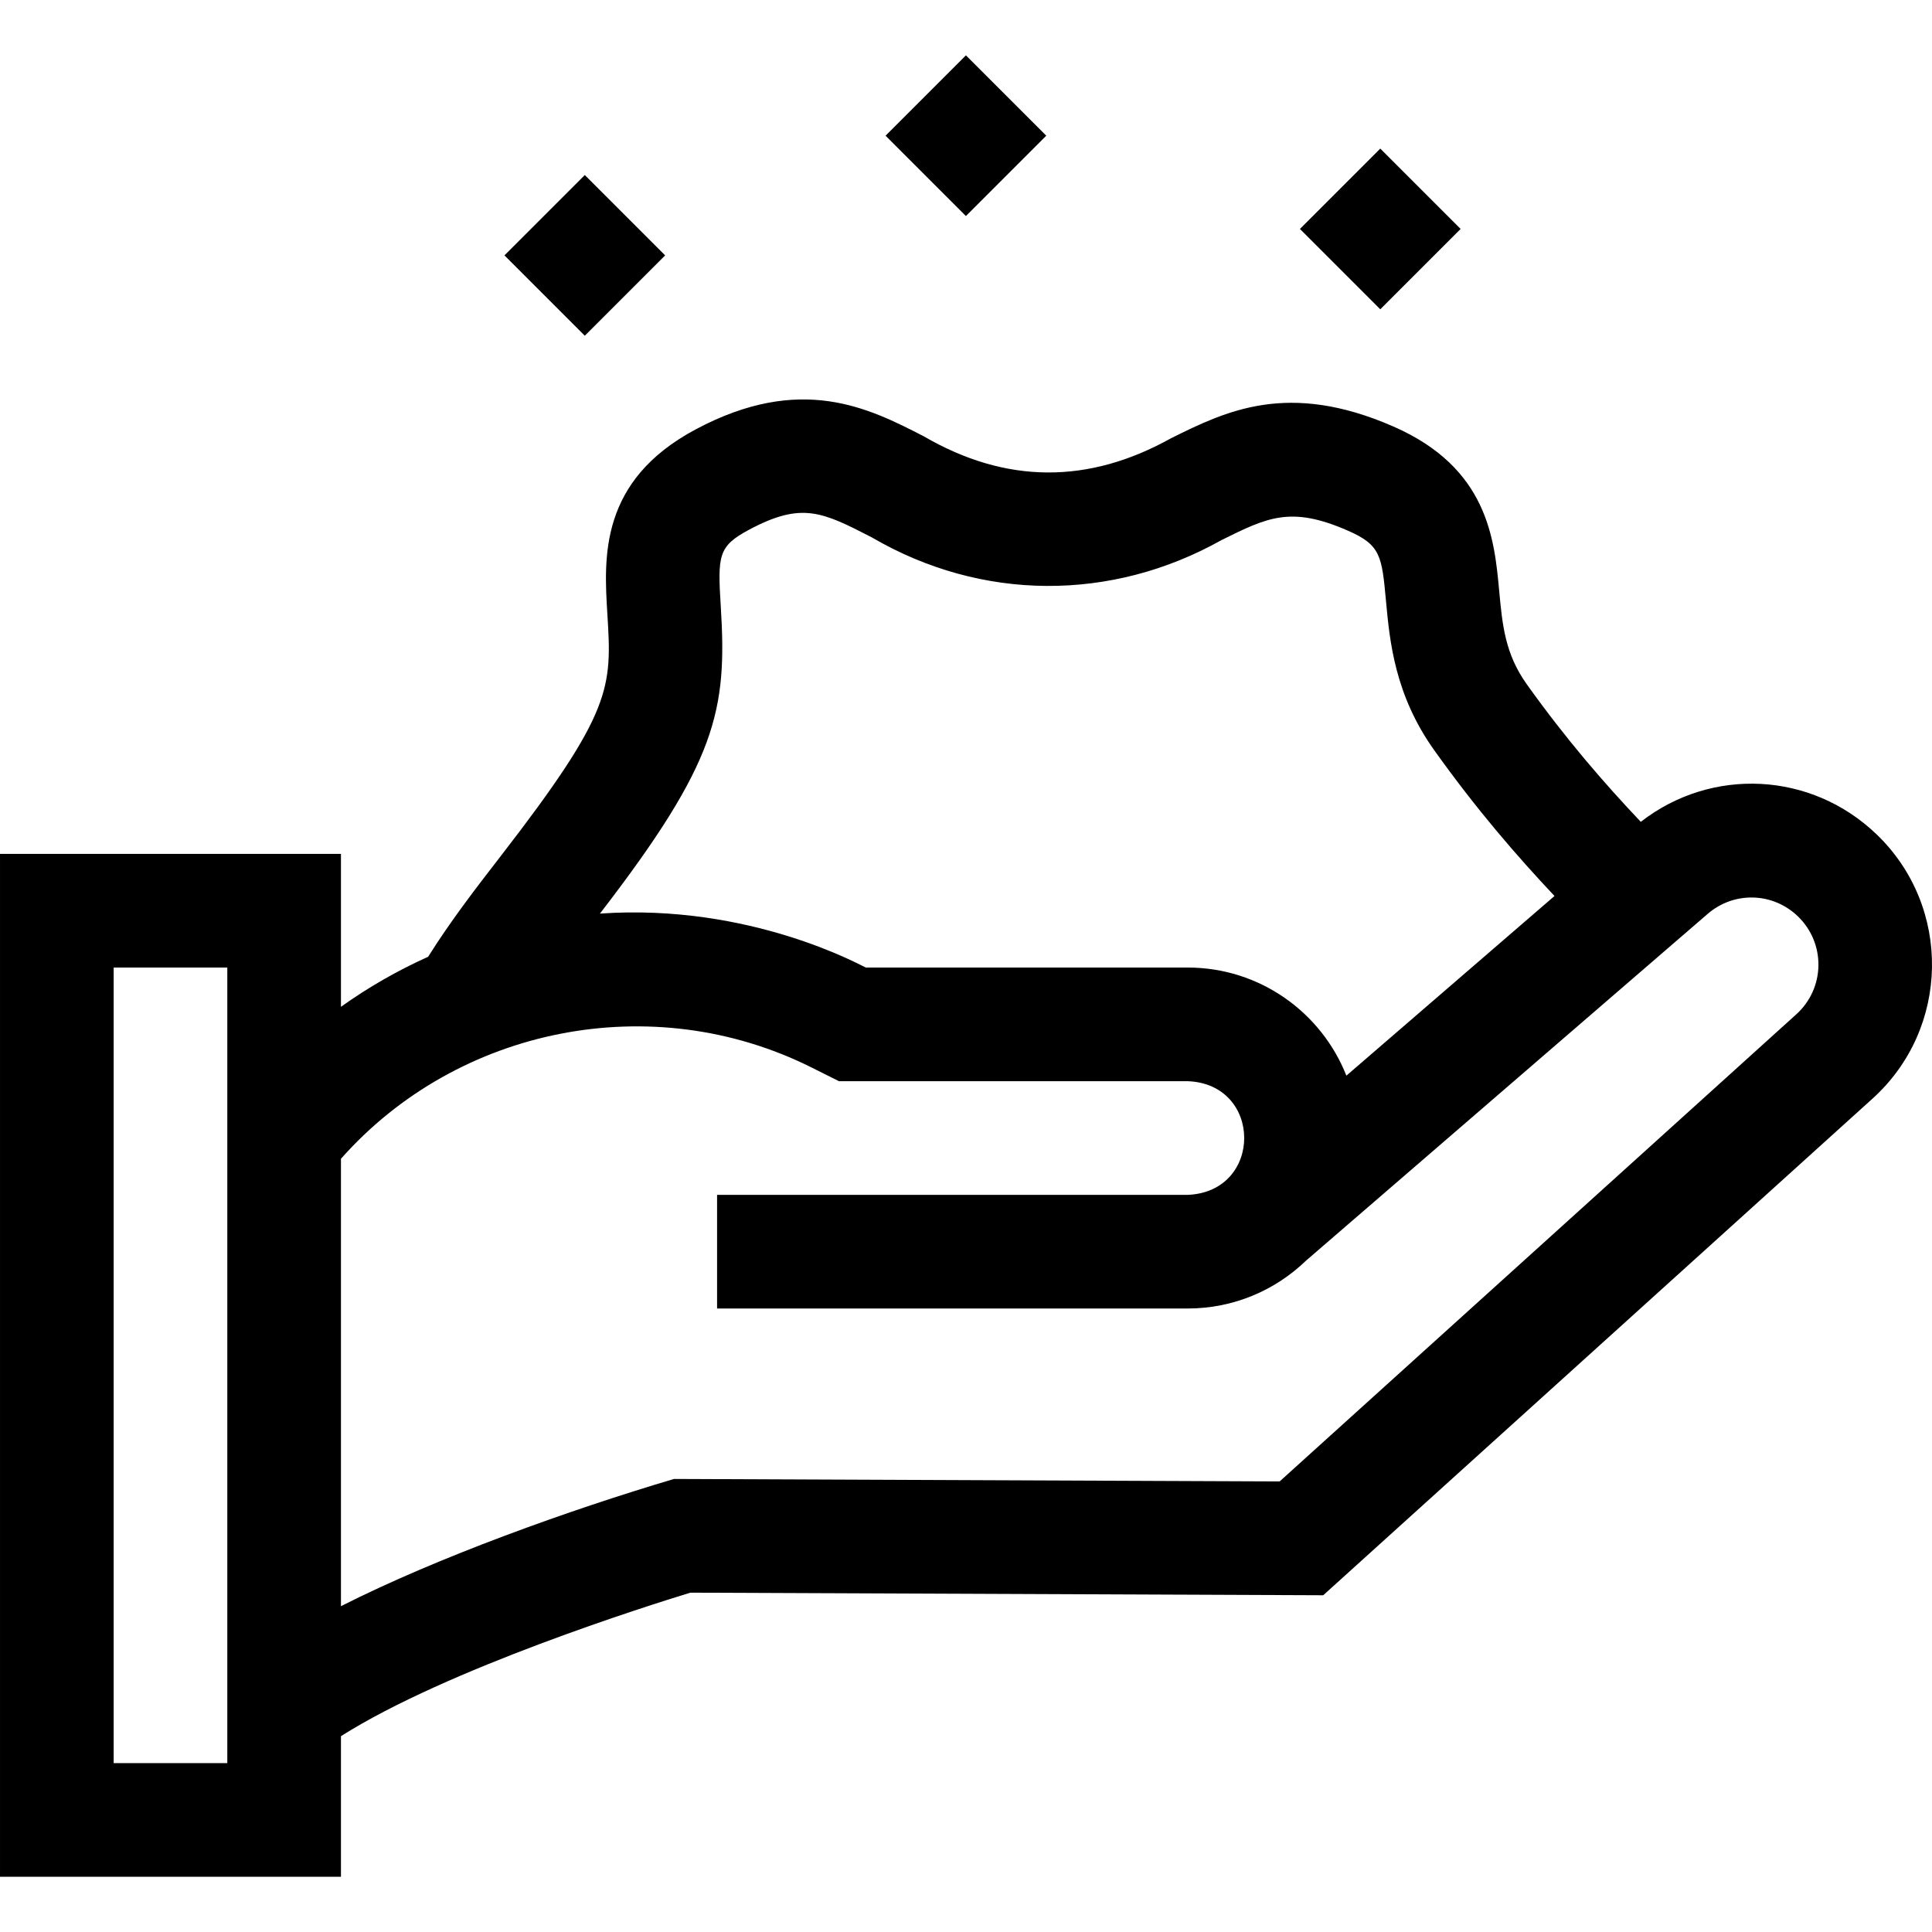 <svg id="Layer_1" enable-background="new 0 0 509.984 509.984" height="512" viewBox="0 0 509.984 509.984" width="512" xmlns="http://www.w3.org/2000/svg"><g><path d="m495.408 220.29c-17.247-16.624-43.602-17.892-62.295-3.352-9.535-10.085-19.565-21.568-30.107-36.335-5.732-8.024-6.442-15.704-7.265-24.596-1.27-13.723-3.008-32.518-27.922-43.418-27.863-12.185-44.26-4.062-58.728 3.107-21.709 12.098-43.484 12.134-65.263-.534-14.439-7.415-32.407-16.639-60.176-1.827-25.496 13.593-24.243 33.91-23.327 48.746 1.198 19.437 1.451 25.648-28.247 64.026-6.42 8.299-13.03 16.844-19.068 26.451-8.088 3.637-15.801 8.061-23.011 13.207v-40.364h-89.999v270h90v-37.11c28.055-17.769 81.148-34.492 92.229-37.878l167.053.684 144.988-131.085c20.492-18.496 21.016-50.562 1.138-69.722zm-305.139-60.056c-.842-13.642-.747-16.03 7.501-20.427 13.918-7.427 19.316-4.654 32.357 2.043 29.002 16.946 63.296 16.989 92.287.726 12.205-6.048 18.33-9.083 33.384-2.501 8.694 3.804 8.959 6.663 10.071 18.696.963 10.4 2.28 24.646 12.724 39.267 11.211 15.703 21.754 27.856 31.743 38.475l-54.936 47.427c-6.586-16.691-22.864-28.538-41.868-28.538h-84.99c-.834-.286-30.328-17.02-70.181-14.243 30.928-40.118 33.591-53.653 31.908-80.925zm-130.269 305.168h-30v-210h30zm414.159-197.652-136.376 123.3-159.871-.654c-27.455 8.139-62.449 20.677-87.912 33.586v-118.1c30.845-34.857 82.231-45.094 124.198-24.111l7.26 3.631h92.074c19.841.74 19.89 29.205 0 30h-124.246v30h124.246c12.107 0 23.104-4.814 31.2-12.618l106.036-91.546c6.958-6.007 17.2-5.729 23.82.653 7.355 7.089 7.232 18.945-.429 25.859z"/><path d="m139.393 52.402h30v30h-30z" transform="matrix(.707 -.707 .707 .707 -2.44 128.914)"/><path d="m240 20.795h30v30h-30z" transform="matrix(.707 -.707 .707 .707 49.377 190.796)"/><path d="m349.393 45.402h30v30h-30z" transform="matrix(.707 -.707 .707 .707 64.017 275.356)"/></g></svg>